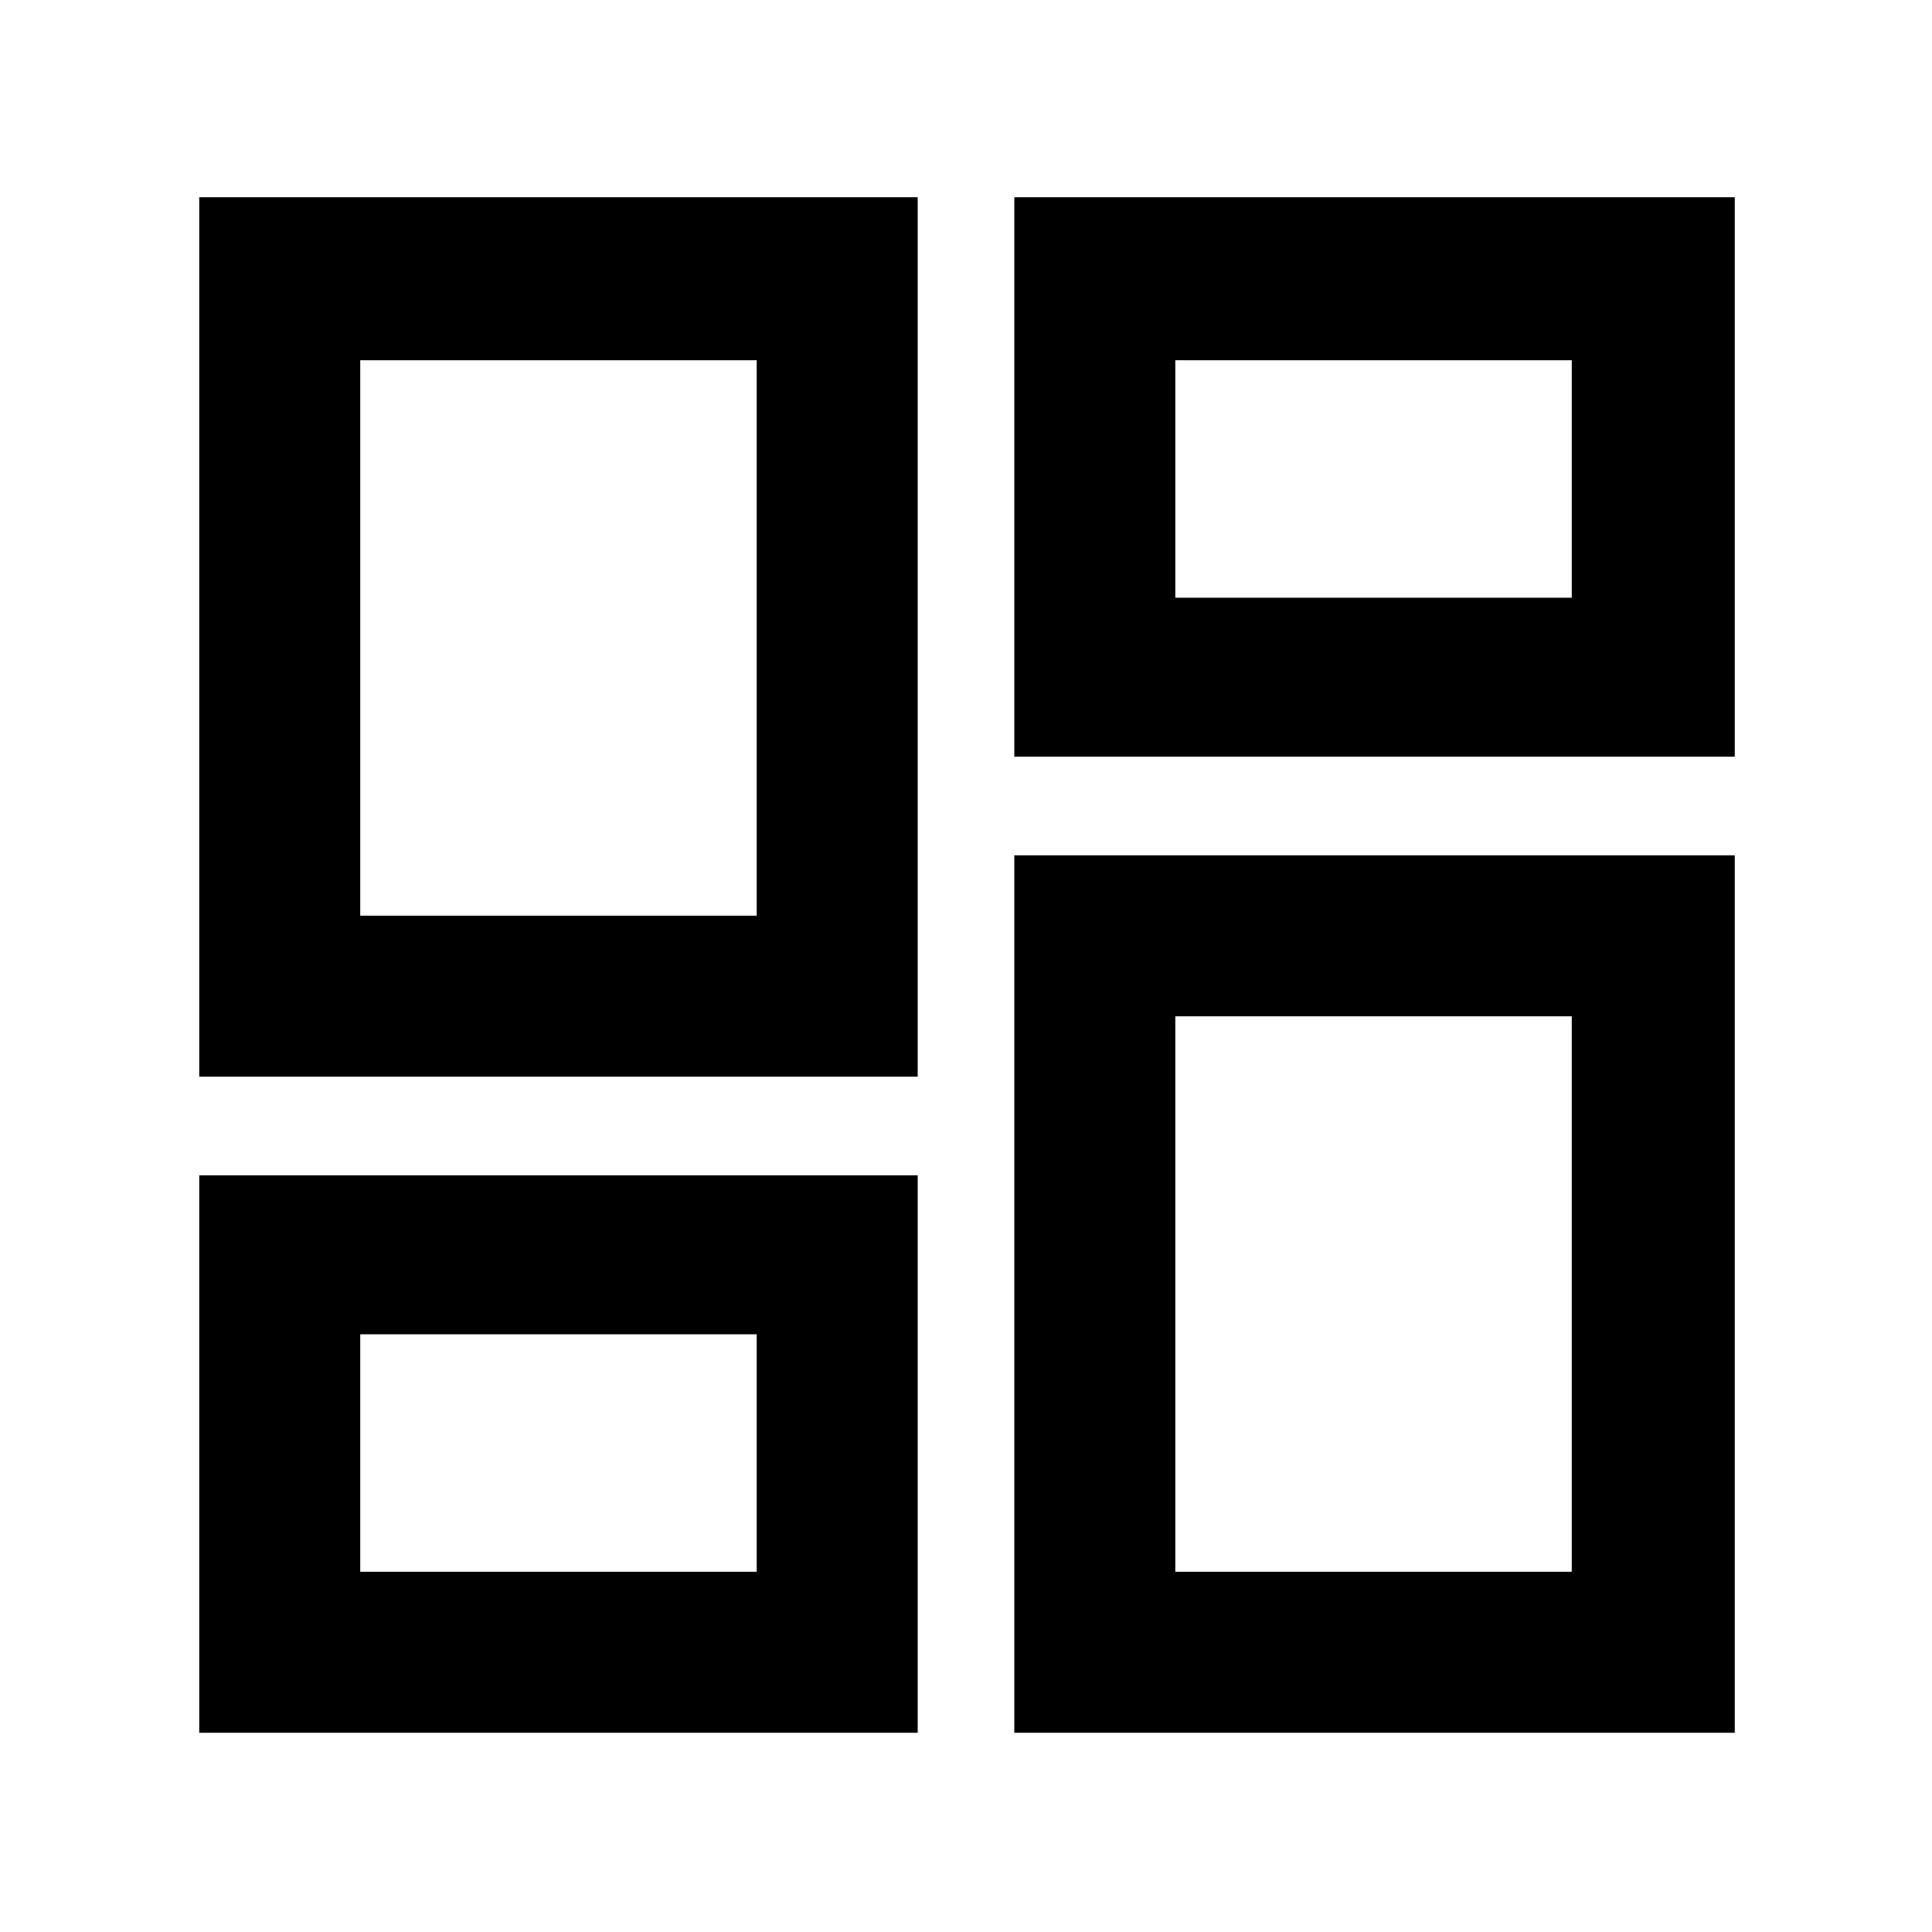 <svg xmlns="http://www.w3.org/2000/svg" height="48" viewBox="0 -960 960 960" width="48"><path d="M99-99v-277h357v277H99Zm405 0v-436h358v436H504ZM376-297Zm208-158ZM99-425v-437h357v437H99Zm277-80Zm128-79v-278h358v278H504Zm80-79ZM179-179h197v-118H179v118Zm405 0h197v-276H584v276ZM179-505h197v-276H179v276Zm405-158h197v-118H584v118Z"/></svg>